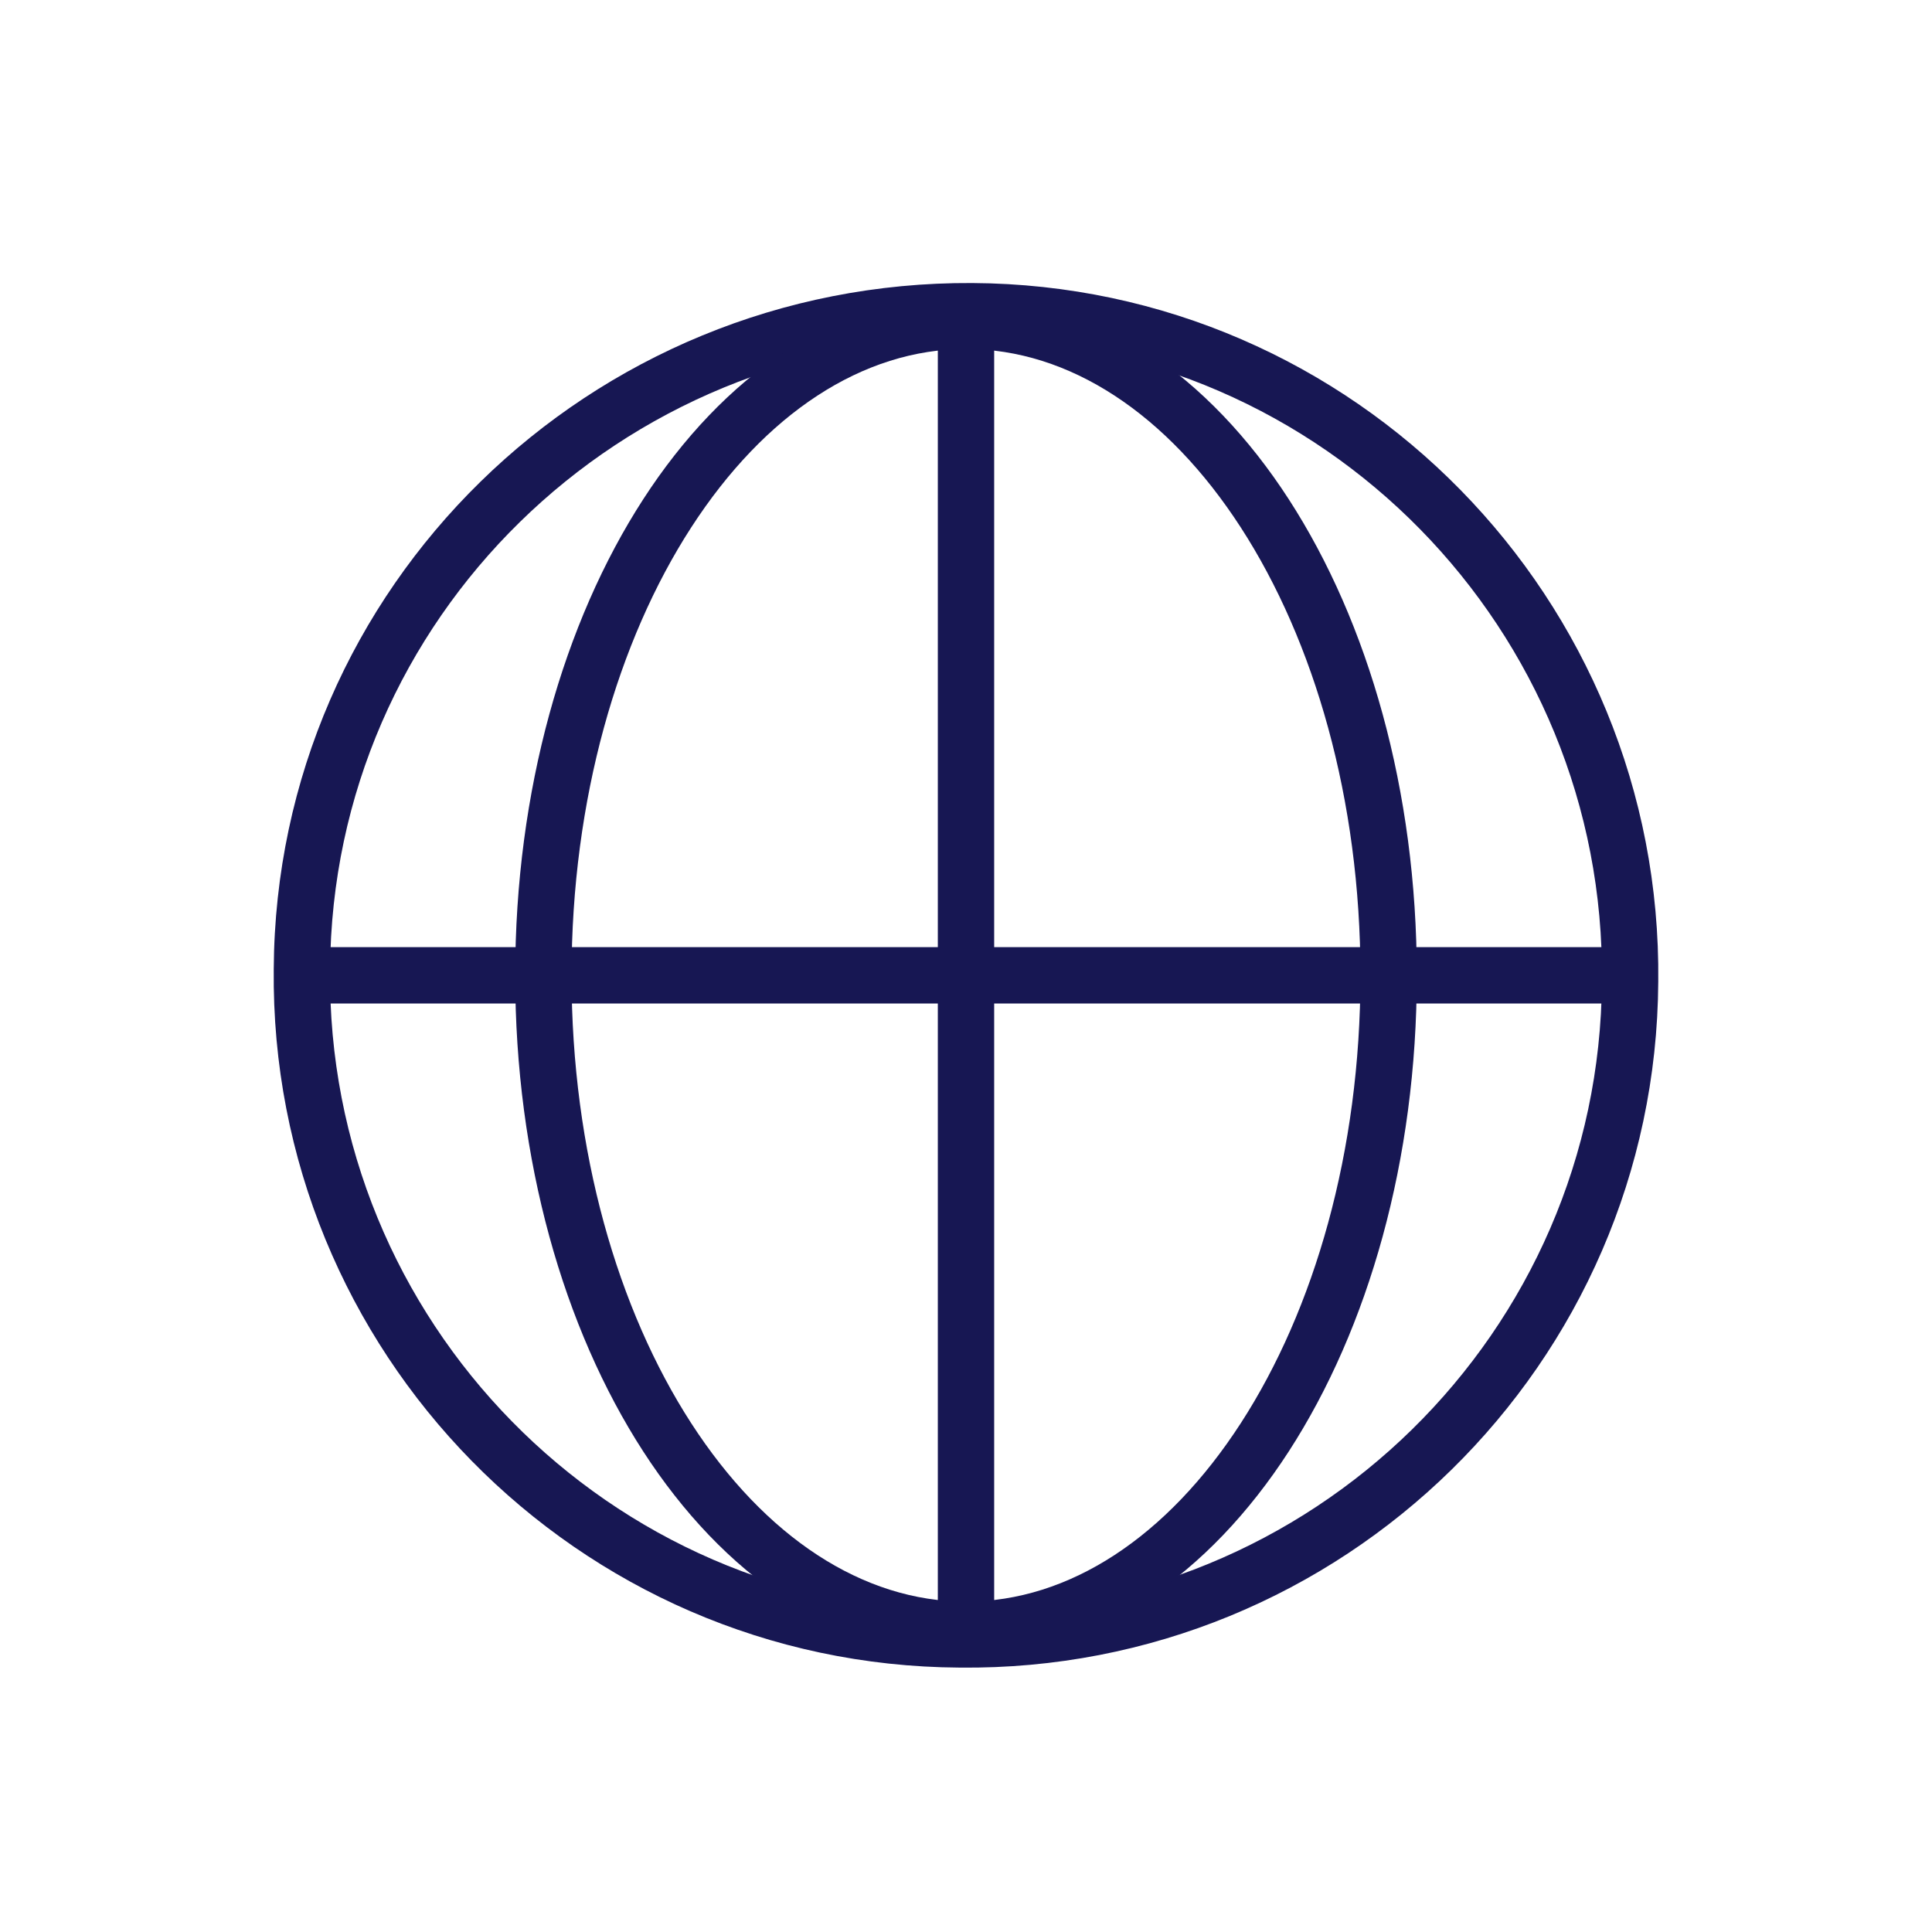<svg width="48" height="48" viewBox="0 0 48 48" fill="none" xmlns="http://www.w3.org/2000/svg">
<path fill-rule="evenodd" clip-rule="evenodd" d="M24.149 8.432C15.414 8.383 8.25 15.36 8.201 24.082L8.201 24.086C8.104 32.815 15.126 39.982 23.851 40.031L23.855 40.031C32.584 40.128 39.75 33.106 39.799 24.38L39.799 24.376C39.897 15.647 32.874 8.481 24.149 8.432ZM6.801 24.073C6.855 14.565 14.662 6.979 24.157 7.032C33.661 7.085 41.304 14.889 41.199 24.39C41.145 33.894 33.342 41.536 23.841 41.431C14.338 41.377 6.696 33.573 6.801 24.073Z" fill="#171753"/>
<path fill-rule="evenodd" clip-rule="evenodd" d="M24 7.233C24.387 7.233 24.7 7.533 24.7 7.903V40.459C24.7 40.829 24.387 41.129 24 41.129C23.613 41.129 23.3 40.829 23.3 40.459V7.903C23.3 7.533 23.613 7.233 24 7.233Z" fill="#171753"/>
<path fill-rule="evenodd" clip-rule="evenodd" d="M7.148 24.232C7.148 23.845 7.447 23.532 7.815 23.532H40.185C40.553 23.532 40.852 23.845 40.852 24.232C40.852 24.618 40.553 24.932 40.185 24.932H7.815C7.447 24.932 7.148 24.618 7.148 24.232Z" fill="#171753"/>
<path fill-rule="evenodd" clip-rule="evenodd" d="M17.171 13.107C15.35 15.923 14.2 19.854 14.2 24.232C14.2 28.61 15.35 32.541 17.171 35.356C18.999 38.182 21.433 39.792 24 39.792C26.567 39.792 29.001 38.182 30.829 35.356C32.651 32.541 33.8 28.61 33.8 24.232C33.8 19.854 32.651 15.923 30.829 13.107C29.001 10.281 26.567 8.671 24 8.671C21.433 8.671 18.999 10.281 17.171 13.107ZM15.98 12.405C17.952 9.357 20.768 7.334 24 7.334C27.232 7.334 30.048 9.357 32.02 12.405C33.999 15.463 35.2 19.646 35.2 24.232C35.2 28.817 33.999 33 32.02 36.059C30.048 39.106 27.232 41.129 24 41.129C20.768 41.129 17.952 39.106 15.98 36.059C14.001 33 12.8 28.817 12.8 24.232C12.8 19.646 14.001 15.463 15.98 12.405Z" fill="#171753"/>
</svg>
